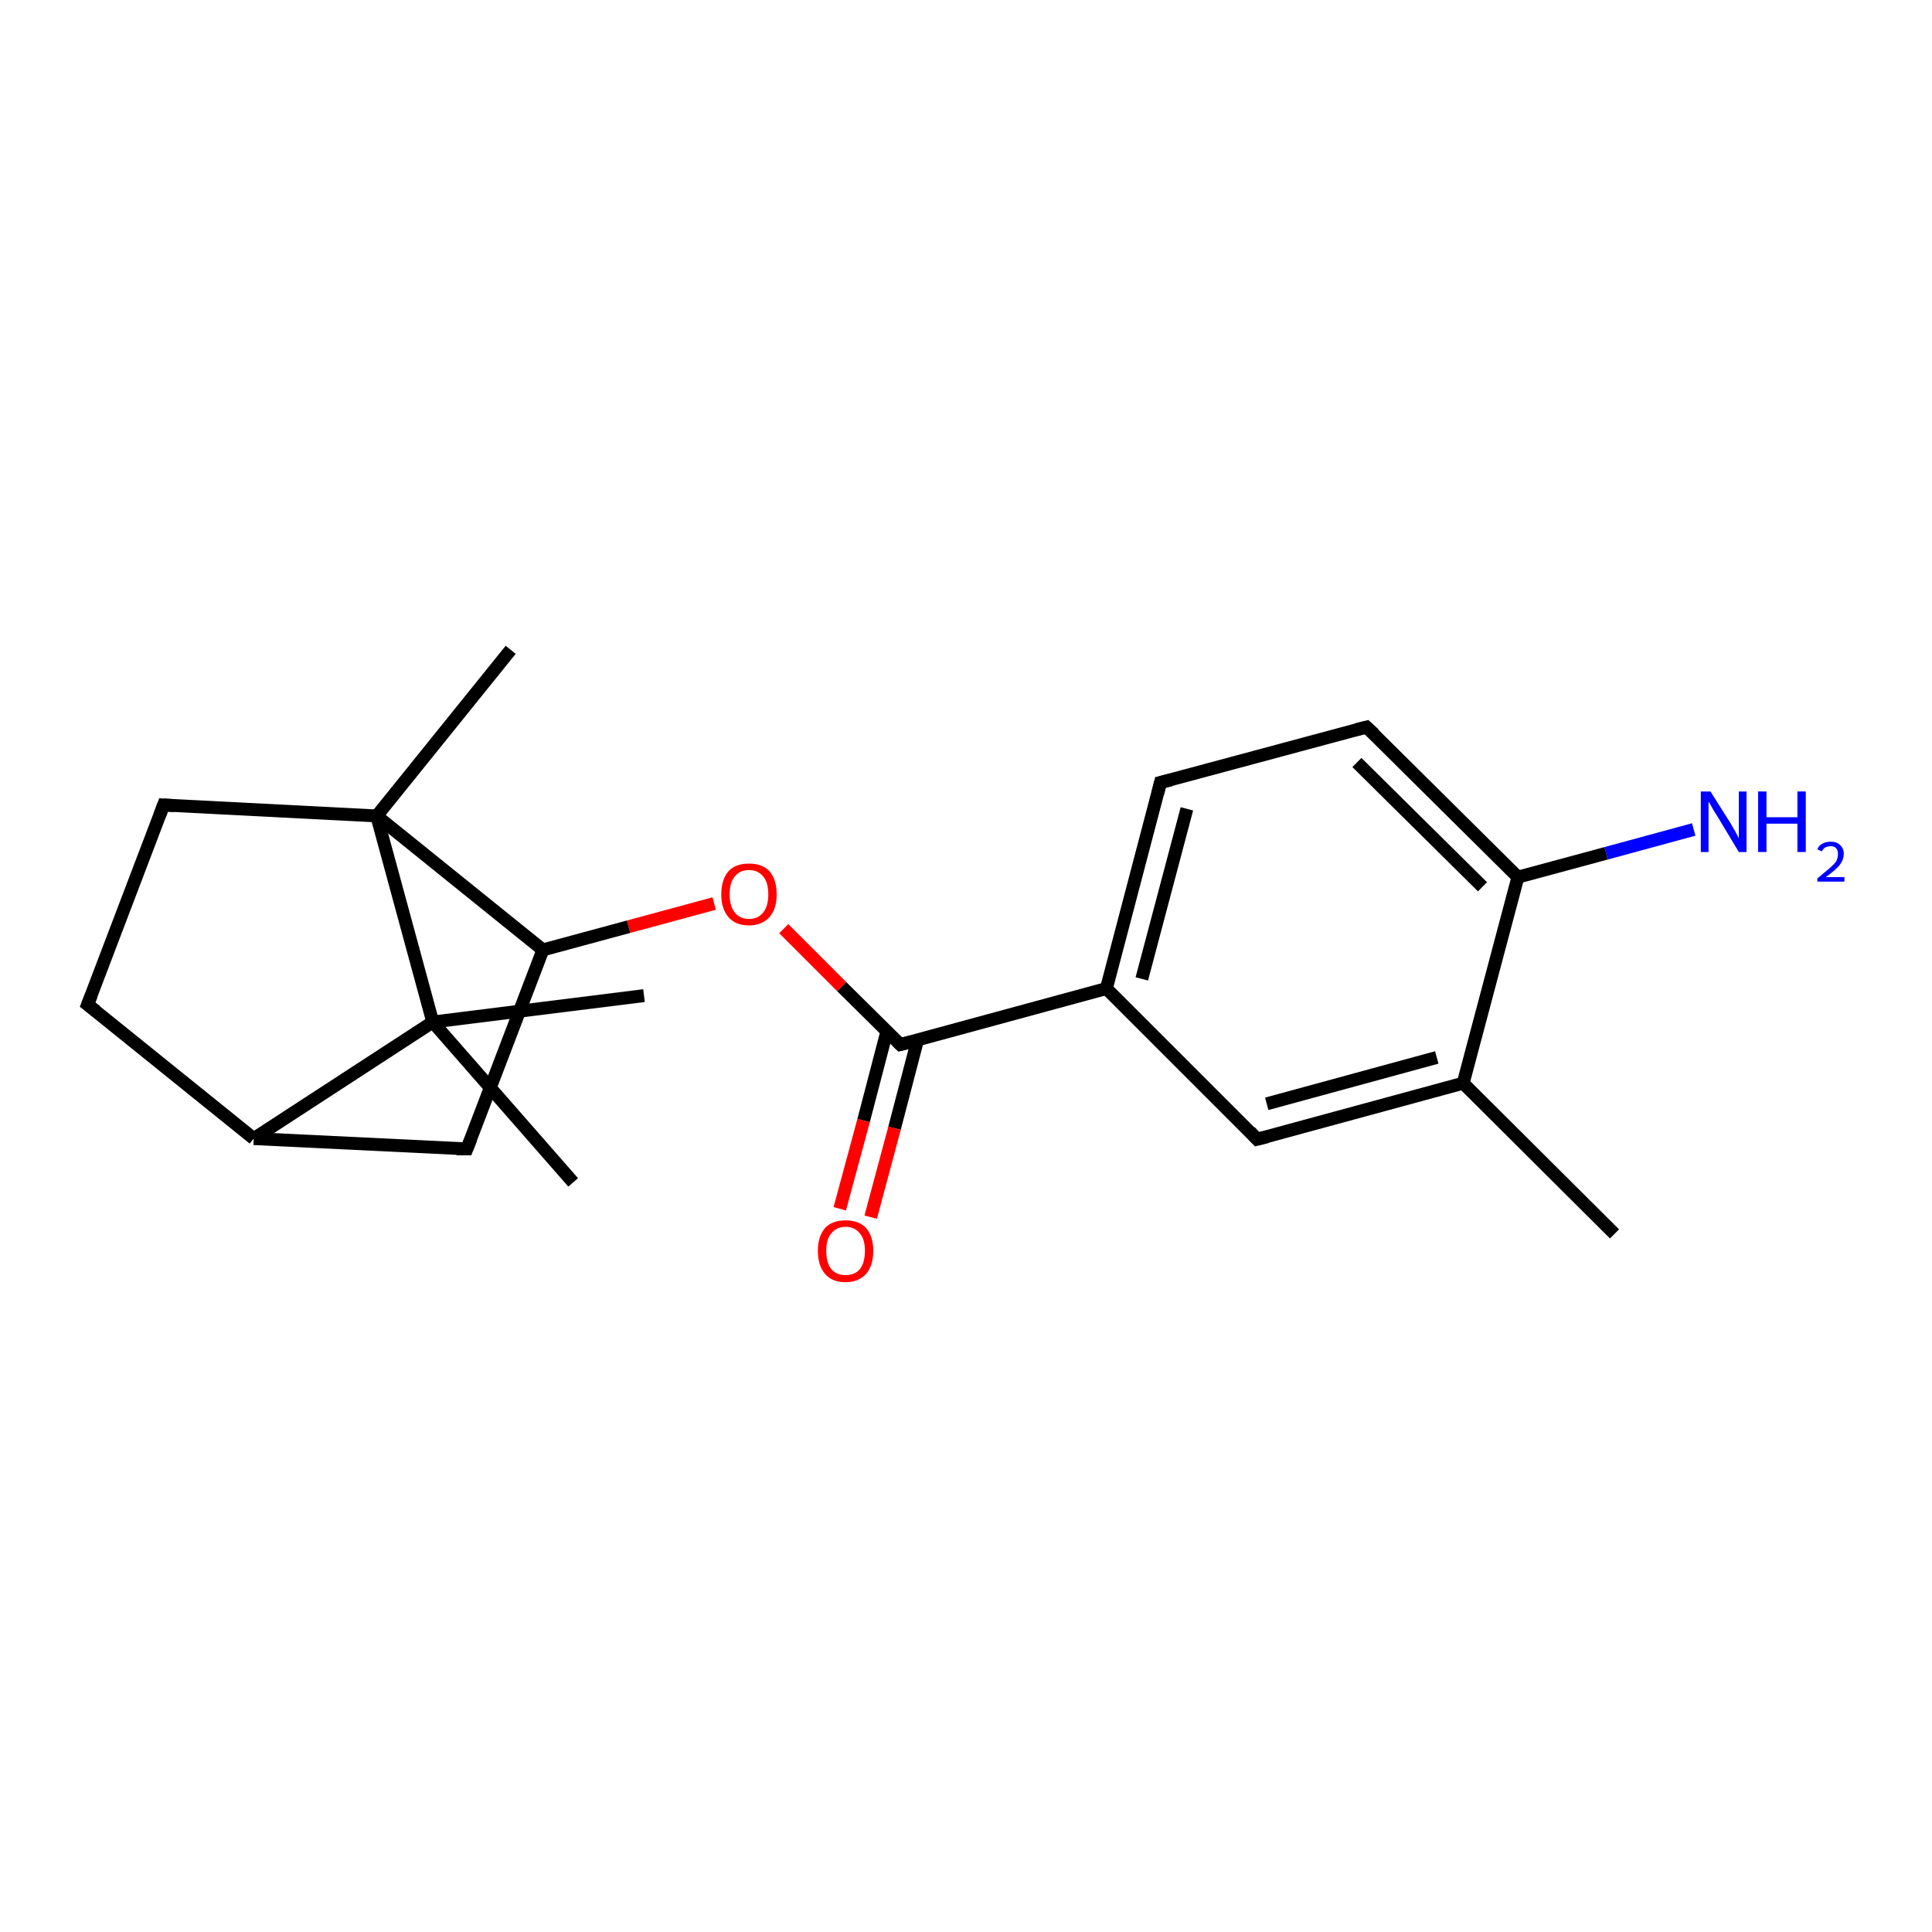 <?xml version='1.0' encoding='iso-8859-1'?>
<svg version='1.1' baseProfile='full'
              xmlns='http://www.w3.org/2000/svg'
                      xmlns:rdkit='http://www.rdkit.org/xml'
                      xmlns:xlink='http://www.w3.org/1999/xlink'
                  xml:space='preserve'
width='300px' height='300px' viewBox='0 0 300 300'>
<!-- END OF HEADER -->
<rect style='opacity:1.0;fill:#FFFFFF;stroke:none' width='300.0' height='300.0' x='0.0' y='0.0'> </rect>
<path class='bond-0 atom-0 atom-1' d='M 250.7,191.6 L 227.2,168.2' style='fill:none;fill-rule:evenodd;stroke:#000000;stroke-width:2.0px;stroke-linecap:butt;stroke-linejoin:miter;stroke-opacity:1' />
<path class='bond-1 atom-1 atom-2' d='M 227.2,168.2 L 195.2,176.9' style='fill:none;fill-rule:evenodd;stroke:#000000;stroke-width:2.0px;stroke-linecap:butt;stroke-linejoin:miter;stroke-opacity:1' />
<path class='bond-1 atom-1 atom-2' d='M 223.1,164.2 L 196.7,171.4' style='fill:none;fill-rule:evenodd;stroke:#000000;stroke-width:2.0px;stroke-linecap:butt;stroke-linejoin:miter;stroke-opacity:1' />
<path class='bond-2 atom-2 atom-3' d='M 195.2,176.9 L 171.8,153.5' style='fill:none;fill-rule:evenodd;stroke:#000000;stroke-width:2.0px;stroke-linecap:butt;stroke-linejoin:miter;stroke-opacity:1' />
<path class='bond-3 atom-3 atom-4' d='M 171.8,153.5 L 180.2,121.5' style='fill:none;fill-rule:evenodd;stroke:#000000;stroke-width:2.0px;stroke-linecap:butt;stroke-linejoin:miter;stroke-opacity:1' />
<path class='bond-3 atom-3 atom-4' d='M 177.3,152.0 L 184.3,125.6' style='fill:none;fill-rule:evenodd;stroke:#000000;stroke-width:2.0px;stroke-linecap:butt;stroke-linejoin:miter;stroke-opacity:1' />
<path class='bond-4 atom-4 atom-5' d='M 180.2,121.5 L 212.2,112.9' style='fill:none;fill-rule:evenodd;stroke:#000000;stroke-width:2.0px;stroke-linecap:butt;stroke-linejoin:miter;stroke-opacity:1' />
<path class='bond-5 atom-5 atom-6' d='M 212.2,112.9 L 235.7,136.2' style='fill:none;fill-rule:evenodd;stroke:#000000;stroke-width:2.0px;stroke-linecap:butt;stroke-linejoin:miter;stroke-opacity:1' />
<path class='bond-5 atom-5 atom-6' d='M 210.7,118.4 L 230.2,137.7' style='fill:none;fill-rule:evenodd;stroke:#000000;stroke-width:2.0px;stroke-linecap:butt;stroke-linejoin:miter;stroke-opacity:1' />
<path class='bond-6 atom-6 atom-7' d='M 235.7,136.2 L 249.4,132.5' style='fill:none;fill-rule:evenodd;stroke:#000000;stroke-width:2.0px;stroke-linecap:butt;stroke-linejoin:miter;stroke-opacity:1' />
<path class='bond-6 atom-6 atom-7' d='M 249.4,132.5 L 263.0,128.8' style='fill:none;fill-rule:evenodd;stroke:#0000FF;stroke-width:2.0px;stroke-linecap:butt;stroke-linejoin:miter;stroke-opacity:1' />
<path class='bond-7 atom-3 atom-8' d='M 171.8,153.5 L 139.8,162.2' style='fill:none;fill-rule:evenodd;stroke:#000000;stroke-width:2.0px;stroke-linecap:butt;stroke-linejoin:miter;stroke-opacity:1' />
<path class='bond-8 atom-8 atom-9' d='M 137.7,160.2 L 134.1,174.0' style='fill:none;fill-rule:evenodd;stroke:#000000;stroke-width:2.0px;stroke-linecap:butt;stroke-linejoin:miter;stroke-opacity:1' />
<path class='bond-8 atom-8 atom-9' d='M 134.1,174.0 L 130.4,187.7' style='fill:none;fill-rule:evenodd;stroke:#FF0000;stroke-width:2.0px;stroke-linecap:butt;stroke-linejoin:miter;stroke-opacity:1' />
<path class='bond-8 atom-8 atom-9' d='M 142.5,161.4 L 138.9,175.2' style='fill:none;fill-rule:evenodd;stroke:#000000;stroke-width:2.0px;stroke-linecap:butt;stroke-linejoin:miter;stroke-opacity:1' />
<path class='bond-8 atom-8 atom-9' d='M 138.9,175.2 L 135.2,189.0' style='fill:none;fill-rule:evenodd;stroke:#FF0000;stroke-width:2.0px;stroke-linecap:butt;stroke-linejoin:miter;stroke-opacity:1' />
<path class='bond-9 atom-8 atom-10' d='M 139.8,162.2 L 130.7,153.2' style='fill:none;fill-rule:evenodd;stroke:#000000;stroke-width:2.0px;stroke-linecap:butt;stroke-linejoin:miter;stroke-opacity:1' />
<path class='bond-9 atom-8 atom-10' d='M 130.7,153.2 L 121.7,144.2' style='fill:none;fill-rule:evenodd;stroke:#FF0000;stroke-width:2.0px;stroke-linecap:butt;stroke-linejoin:miter;stroke-opacity:1' />
<path class='bond-10 atom-10 atom-11' d='M 110.9,140.3 L 97.6,143.9' style='fill:none;fill-rule:evenodd;stroke:#FF0000;stroke-width:2.0px;stroke-linecap:butt;stroke-linejoin:miter;stroke-opacity:1' />
<path class='bond-10 atom-10 atom-11' d='M 97.6,143.9 L 84.3,147.5' style='fill:none;fill-rule:evenodd;stroke:#000000;stroke-width:2.0px;stroke-linecap:butt;stroke-linejoin:miter;stroke-opacity:1' />
<path class='bond-11 atom-11 atom-12' d='M 84.3,147.5 L 72.5,178.4' style='fill:none;fill-rule:evenodd;stroke:#000000;stroke-width:2.0px;stroke-linecap:butt;stroke-linejoin:miter;stroke-opacity:1' />
<path class='bond-12 atom-12 atom-13' d='M 72.5,178.4 L 39.4,176.8' style='fill:none;fill-rule:evenodd;stroke:#000000;stroke-width:2.0px;stroke-linecap:butt;stroke-linejoin:miter;stroke-opacity:1' />
<path class='bond-13 atom-13 atom-14' d='M 39.4,176.8 L 13.6,156.0' style='fill:none;fill-rule:evenodd;stroke:#000000;stroke-width:2.0px;stroke-linecap:butt;stroke-linejoin:miter;stroke-opacity:1' />
<path class='bond-14 atom-14 atom-15' d='M 13.6,156.0 L 25.4,125.0' style='fill:none;fill-rule:evenodd;stroke:#000000;stroke-width:2.0px;stroke-linecap:butt;stroke-linejoin:miter;stroke-opacity:1' />
<path class='bond-15 atom-15 atom-16' d='M 25.4,125.0 L 58.5,126.7' style='fill:none;fill-rule:evenodd;stroke:#000000;stroke-width:2.0px;stroke-linecap:butt;stroke-linejoin:miter;stroke-opacity:1' />
<path class='bond-16 atom-16 atom-17' d='M 58.5,126.7 L 79.3,100.9' style='fill:none;fill-rule:evenodd;stroke:#000000;stroke-width:2.0px;stroke-linecap:butt;stroke-linejoin:miter;stroke-opacity:1' />
<path class='bond-17 atom-16 atom-18' d='M 58.5,126.7 L 67.2,158.7' style='fill:none;fill-rule:evenodd;stroke:#000000;stroke-width:2.0px;stroke-linecap:butt;stroke-linejoin:miter;stroke-opacity:1' />
<path class='bond-18 atom-18 atom-19' d='M 67.2,158.7 L 100.0,154.6' style='fill:none;fill-rule:evenodd;stroke:#000000;stroke-width:2.0px;stroke-linecap:butt;stroke-linejoin:miter;stroke-opacity:1' />
<path class='bond-19 atom-18 atom-20' d='M 67.2,158.7 L 89.0,183.6' style='fill:none;fill-rule:evenodd;stroke:#000000;stroke-width:2.0px;stroke-linecap:butt;stroke-linejoin:miter;stroke-opacity:1' />
<path class='bond-20 atom-6 atom-1' d='M 235.7,136.2 L 227.2,168.2' style='fill:none;fill-rule:evenodd;stroke:#000000;stroke-width:2.0px;stroke-linecap:butt;stroke-linejoin:miter;stroke-opacity:1' />
<path class='bond-21 atom-16 atom-11' d='M 58.5,126.7 L 84.3,147.5' style='fill:none;fill-rule:evenodd;stroke:#000000;stroke-width:2.0px;stroke-linecap:butt;stroke-linejoin:miter;stroke-opacity:1' />
<path class='bond-22 atom-18 atom-13' d='M 67.2,158.7 L 39.4,176.8' style='fill:none;fill-rule:evenodd;stroke:#000000;stroke-width:2.0px;stroke-linecap:butt;stroke-linejoin:miter;stroke-opacity:1' />
<path d='M 196.8,176.5 L 195.2,176.9 L 194.1,175.7' style='fill:none;stroke:#000000;stroke-width:2.0px;stroke-linecap:butt;stroke-linejoin:miter;stroke-opacity:1;' />
<path d='M 179.8,123.1 L 180.2,121.5 L 181.8,121.1' style='fill:none;stroke:#000000;stroke-width:2.0px;stroke-linecap:butt;stroke-linejoin:miter;stroke-opacity:1;' />
<path d='M 210.6,113.3 L 212.2,112.9 L 213.4,114.0' style='fill:none;stroke:#000000;stroke-width:2.0px;stroke-linecap:butt;stroke-linejoin:miter;stroke-opacity:1;' />
<path d='M 141.4,161.8 L 139.8,162.2 L 139.3,161.7' style='fill:none;stroke:#000000;stroke-width:2.0px;stroke-linecap:butt;stroke-linejoin:miter;stroke-opacity:1;' />
<path d='M 73.1,176.9 L 72.5,178.4 L 70.9,178.4' style='fill:none;stroke:#000000;stroke-width:2.0px;stroke-linecap:butt;stroke-linejoin:miter;stroke-opacity:1;' />
<path d='M 14.9,157.0 L 13.6,156.0 L 14.2,154.5' style='fill:none;stroke:#000000;stroke-width:2.0px;stroke-linecap:butt;stroke-linejoin:miter;stroke-opacity:1;' />
<path d='M 24.8,126.6 L 25.4,125.0 L 27.1,125.1' style='fill:none;stroke:#000000;stroke-width:2.0px;stroke-linecap:butt;stroke-linejoin:miter;stroke-opacity:1;' />
<path class='atom-7' d='M 265.6 122.9
L 268.7 127.8
Q 269.0 128.3, 269.5 129.2
Q 270.0 130.1, 270.0 130.2
L 270.0 122.9
L 271.2 122.9
L 271.2 132.3
L 270.0 132.3
L 266.7 126.8
Q 266.3 126.2, 265.9 125.5
Q 265.5 124.7, 265.3 124.5
L 265.3 132.3
L 264.1 132.3
L 264.1 122.9
L 265.6 122.9
' fill='#0000FF'/>
<path class='atom-7' d='M 273.0 122.9
L 274.3 122.9
L 274.3 126.9
L 279.1 126.9
L 279.1 122.9
L 280.4 122.9
L 280.4 132.3
L 279.1 132.3
L 279.1 127.9
L 274.3 127.9
L 274.3 132.3
L 273.0 132.3
L 273.0 122.9
' fill='#0000FF'/>
<path class='atom-7' d='M 282.2 131.9
Q 282.4 131.3, 283.0 131.0
Q 283.5 130.7, 284.3 130.7
Q 285.2 130.7, 285.7 131.2
Q 286.3 131.7, 286.3 132.6
Q 286.3 133.5, 285.6 134.4
Q 284.9 135.2, 283.5 136.2
L 286.4 136.2
L 286.4 136.9
L 282.2 136.9
L 282.2 136.4
Q 283.3 135.5, 284.0 134.9
Q 284.7 134.3, 285.1 133.8
Q 285.4 133.2, 285.4 132.6
Q 285.4 132.0, 285.1 131.7
Q 284.8 131.4, 284.3 131.4
Q 283.8 131.4, 283.4 131.6
Q 283.1 131.8, 282.9 132.2
L 282.2 131.9
' fill='#0000FF'/>
<path class='atom-9' d='M 127.0 194.2
Q 127.0 192.0, 128.1 190.7
Q 129.2 189.5, 131.3 189.5
Q 133.4 189.5, 134.5 190.7
Q 135.6 192.0, 135.6 194.2
Q 135.6 196.5, 134.5 197.8
Q 133.3 199.1, 131.3 199.1
Q 129.2 199.1, 128.1 197.8
Q 127.0 196.5, 127.0 194.2
M 131.3 198.0
Q 132.7 198.0, 133.5 197.1
Q 134.3 196.1, 134.3 194.2
Q 134.3 192.4, 133.5 191.5
Q 132.7 190.5, 131.3 190.5
Q 129.9 190.5, 129.1 191.5
Q 128.3 192.4, 128.3 194.2
Q 128.3 196.1, 129.1 197.1
Q 129.9 198.0, 131.3 198.0
' fill='#FF0000'/>
<path class='atom-10' d='M 112.0 138.9
Q 112.0 136.6, 113.1 135.3
Q 114.2 134.1, 116.3 134.1
Q 118.4 134.1, 119.5 135.3
Q 120.6 136.6, 120.6 138.9
Q 120.6 141.1, 119.5 142.4
Q 118.3 143.7, 116.3 143.7
Q 114.2 143.7, 113.1 142.4
Q 112.0 141.1, 112.0 138.9
M 116.3 142.7
Q 117.7 142.7, 118.5 141.7
Q 119.3 140.7, 119.3 138.9
Q 119.3 137.0, 118.5 136.1
Q 117.7 135.1, 116.3 135.1
Q 114.9 135.1, 114.1 136.1
Q 113.3 137.0, 113.3 138.9
Q 113.3 140.7, 114.1 141.7
Q 114.9 142.7, 116.3 142.7
' fill='#FF0000'/>
</svg>
